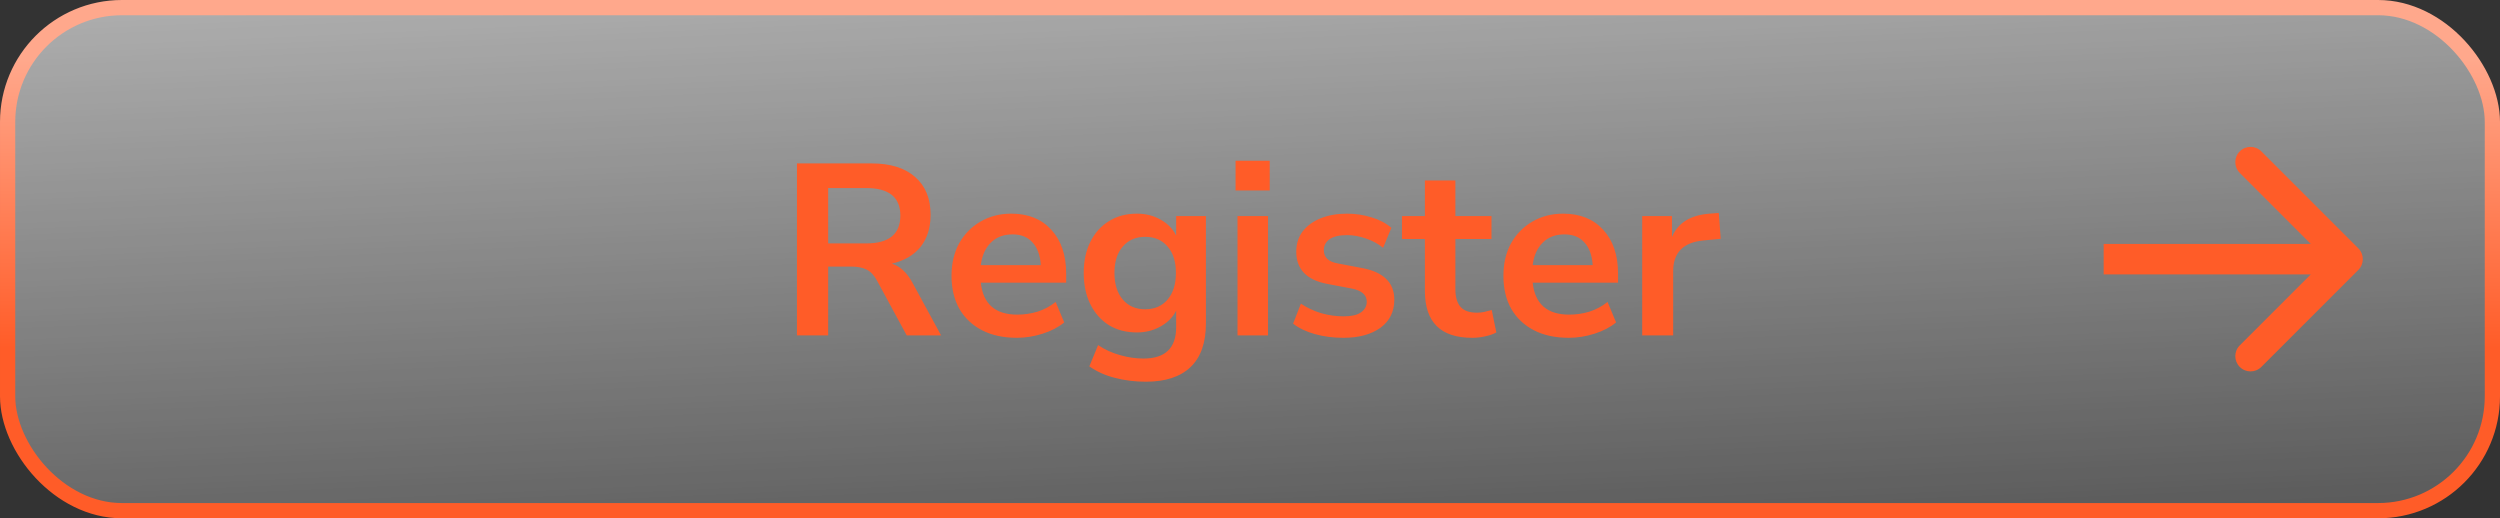 <svg width="164" height="34" viewBox="0 0 164 34" fill="none" xmlns="http://www.w3.org/2000/svg">
<rect x="0" y="0" width="164" height="34" fill="#333333" stroke="none"/>
<rect x="0.5" y="0.5" width="163" height="33" rx="7.5" fill="url(#paint0_linear_15676_7719)"/>
<path d="M52.279 22V10.72H57.175C58.412 10.72 59.367 11.019 60.039 11.616C60.711 12.203 61.047 13.029 61.047 14.096C61.047 14.939 60.828 15.637 60.391 16.192C59.953 16.736 59.324 17.104 58.503 17.296C59.047 17.467 59.495 17.877 59.847 18.528L61.735 22H59.479L57.527 18.4C57.335 18.048 57.105 17.808 56.839 17.68C56.583 17.552 56.252 17.488 55.847 17.488H54.327V22H52.279ZM54.327 15.968H56.823C58.316 15.968 59.063 15.36 59.063 14.144C59.063 12.939 58.316 12.336 56.823 12.336H54.327V15.968ZM66.709 22.16C65.823 22.16 65.061 21.995 64.421 21.664C63.781 21.333 63.285 20.864 62.932 20.256C62.591 19.648 62.42 18.928 62.42 18.096C62.42 17.285 62.586 16.576 62.916 15.968C63.258 15.36 63.722 14.885 64.308 14.544C64.906 14.192 65.583 14.016 66.341 14.016C67.45 14.016 68.325 14.368 68.965 15.072C69.615 15.776 69.941 16.736 69.941 17.952V18.544H64.341C64.49 19.941 65.29 20.64 66.74 20.64C67.178 20.64 67.615 20.576 68.052 20.448C68.49 20.309 68.89 20.096 69.252 19.808L69.812 21.152C69.439 21.461 68.97 21.707 68.404 21.888C67.839 22.069 67.274 22.16 66.709 22.16ZM66.421 15.376C65.834 15.376 65.359 15.557 64.996 15.92C64.634 16.283 64.415 16.773 64.341 17.392H68.276C68.234 16.741 68.052 16.245 67.733 15.904C67.423 15.552 66.986 15.376 66.421 15.376ZM75.172 25.04C74.447 25.04 73.764 24.955 73.124 24.784C72.495 24.624 71.94 24.373 71.46 24.032L72.036 22.64C72.484 22.939 72.964 23.157 73.476 23.296C73.988 23.445 74.5 23.52 75.012 23.52C76.442 23.52 77.156 22.832 77.156 21.456V20.384C76.932 20.821 76.586 21.168 76.116 21.424C75.658 21.68 75.146 21.808 74.58 21.808C73.876 21.808 73.263 21.648 72.74 21.328C72.218 20.997 71.812 20.539 71.524 19.952C71.236 19.365 71.092 18.683 71.092 17.904C71.092 17.125 71.236 16.448 71.524 15.872C71.812 15.285 72.218 14.832 72.74 14.512C73.263 14.181 73.876 14.016 74.58 14.016C75.167 14.016 75.69 14.149 76.148 14.416C76.607 14.672 76.943 15.019 77.156 15.456V14.176H79.108V21.216C79.108 22.485 78.772 23.44 78.1 24.08C77.428 24.72 76.452 25.04 75.172 25.04ZM75.124 20.288C75.743 20.288 76.234 20.075 76.596 19.648C76.959 19.221 77.14 18.64 77.14 17.904C77.14 17.168 76.959 16.592 76.596 16.176C76.234 15.749 75.743 15.536 75.124 15.536C74.506 15.536 74.015 15.749 73.652 16.176C73.29 16.592 73.108 17.168 73.108 17.904C73.108 18.64 73.29 19.221 73.652 19.648C74.015 20.075 74.506 20.288 75.124 20.288ZM81.053 12.496V10.544H83.293V12.496H81.053ZM81.181 22V14.176H83.181V22H81.181ZM88.123 22.16C87.461 22.16 86.843 22.08 86.267 21.92C85.691 21.76 85.211 21.531 84.827 21.232L85.339 19.92C85.733 20.187 86.176 20.395 86.667 20.544C87.157 20.683 87.648 20.752 88.139 20.752C88.651 20.752 89.029 20.667 89.275 20.496C89.531 20.315 89.659 20.08 89.659 19.792C89.659 19.344 89.328 19.056 88.667 18.928L87.067 18.624C85.712 18.368 85.035 17.664 85.035 16.512C85.035 16 85.173 15.557 85.451 15.184C85.739 14.811 86.133 14.523 86.635 14.32C87.136 14.117 87.712 14.016 88.363 14.016C88.917 14.016 89.451 14.096 89.963 14.256C90.475 14.405 90.912 14.635 91.275 14.944L90.731 16.256C90.421 16 90.048 15.797 89.611 15.648C89.184 15.499 88.773 15.424 88.379 15.424C87.856 15.424 87.467 15.515 87.211 15.696C86.965 15.877 86.843 16.117 86.843 16.416C86.843 16.885 87.147 17.173 87.755 17.28L89.355 17.584C90.048 17.712 90.571 17.947 90.923 18.288C91.285 18.629 91.467 19.088 91.467 19.664C91.467 20.443 91.163 21.056 90.555 21.504C89.947 21.941 89.136 22.16 88.123 22.16ZM96.577 22.16C94.508 22.16 93.473 21.136 93.473 19.088V15.68H91.969V14.176H93.473V11.84H95.473V14.176H97.841V15.68H95.473V18.976C95.473 19.488 95.585 19.872 95.809 20.128C96.033 20.384 96.396 20.512 96.897 20.512C97.046 20.512 97.201 20.496 97.361 20.464C97.521 20.421 97.686 20.379 97.857 20.336L98.161 21.808C97.969 21.915 97.724 22 97.425 22.064C97.137 22.128 96.855 22.16 96.577 22.16ZM102.912 22.16C102.026 22.16 101.264 21.995 100.624 21.664C99.984 21.333 99.488 20.864 99.136 20.256C98.794 19.648 98.624 18.928 98.624 18.096C98.624 17.285 98.789 16.576 99.12 15.968C99.461 15.36 99.925 14.885 100.512 14.544C101.109 14.192 101.786 14.016 102.544 14.016C103.653 14.016 104.528 14.368 105.168 15.072C105.818 15.776 106.144 16.736 106.144 17.952V18.544H100.544C100.693 19.941 101.493 20.64 102.944 20.64C103.381 20.64 103.818 20.576 104.256 20.448C104.693 20.309 105.093 20.096 105.456 19.808L106.016 21.152C105.642 21.461 105.173 21.707 104.608 21.888C104.042 22.069 103.477 22.16 102.912 22.16ZM102.624 15.376C102.037 15.376 101.562 15.557 101.2 15.92C100.837 16.283 100.618 16.773 100.544 17.392H104.48C104.437 16.741 104.256 16.245 103.936 15.904C103.626 15.552 103.189 15.376 102.624 15.376ZM107.728 22V14.176H109.68V15.552C110.064 14.624 110.885 14.112 112.144 14.016L112.752 13.968L112.88 15.664L111.728 15.776C110.416 15.904 109.76 16.576 109.76 17.792V22H107.728Z" fill="#FF5C28"/>
<path d="M154.707 17.707C155.098 17.317 155.098 16.683 154.707 16.293L148.343 9.929C147.953 9.538 147.319 9.538 146.929 9.929C146.538 10.319 146.538 10.953 146.929 11.343L152.586 17L146.929 22.657C146.538 23.047 146.538 23.68 146.929 24.071C147.319 24.462 147.953 24.462 148.343 24.071L154.707 17.707ZM138 18H154V16H138V18Z" fill="#FF5C28"/>
<rect x="0.5" y="0.5" width="163" height="33" rx="7.5" stroke="url(#paint1_linear_15676_7719)"/>
<defs>
<linearGradient id="paint0_linear_15676_7719" x1="2.961" y1="0.661" x2="4.716" y2="39.501" gradientUnits="userSpaceOnUse">
<stop stop-color="white" stop-opacity="0.6"/>
<stop offset="0.307" stop-color="white" stop-opacity="0.477"/>
<stop offset="1" stop-color="white" stop-opacity="0.2"/>
<stop offset="1" stop-color="white" stop-opacity="0.2"/>
</linearGradient>
<linearGradient id="paint1_linear_15676_7719" x1="82" y1="0" x2="82" y2="34" gradientUnits="userSpaceOnUse">
<stop offset="0.115" stop-color="#FFA88C"/>
<stop offset="0.672" stop-color="#FF5C28"/>
</linearGradient>
</defs>
</svg>
